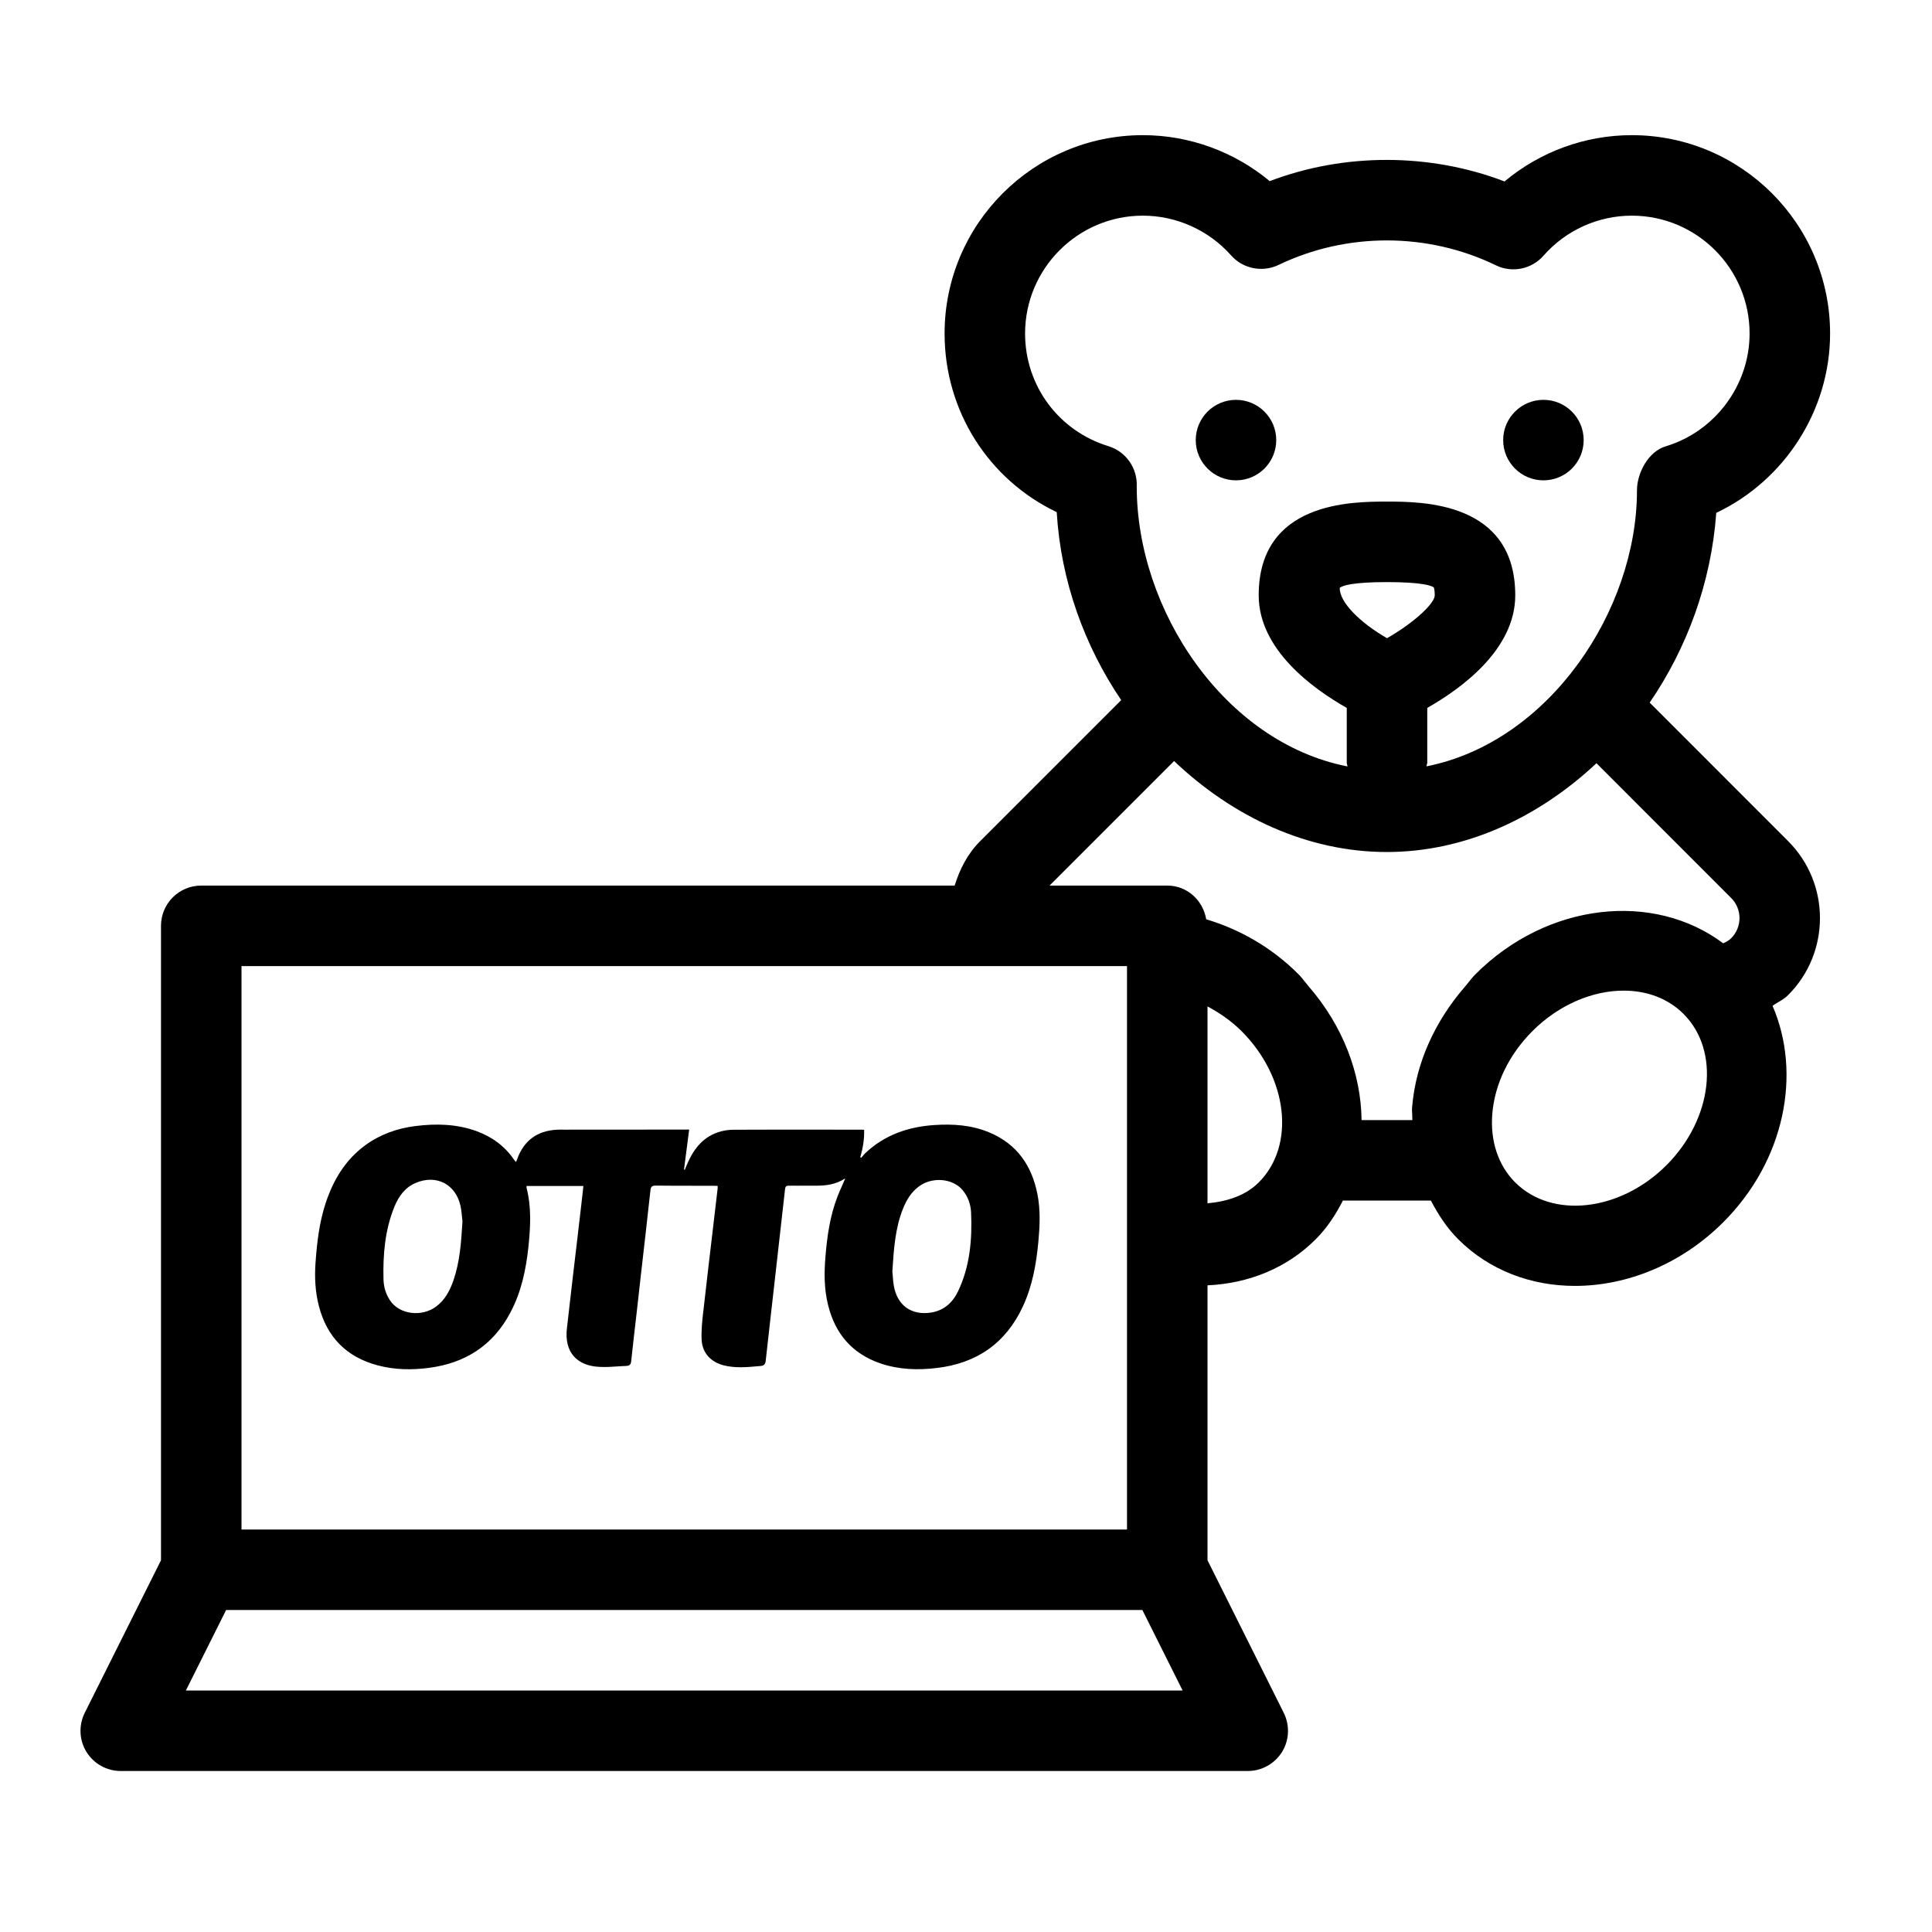 <svg  viewBox="0 0 24 24"  xmlns="http://www.w3.org/2000/svg">
<path d="M15.854 5.467C15.854 5.743 15.63 5.967 15.354 5.967C15.078 5.967 14.854 5.743 14.854 5.467C14.854 5.191 15.078 4.967 15.354 4.967C15.63 4.967 15.854 5.191 15.854 5.467Z" />
<path d="M19.173 5.967C19.45 5.967 19.673 5.743 19.673 5.467C19.673 5.191 19.45 4.967 19.173 4.967C18.897 4.967 18.673 5.191 18.673 5.467C18.673 5.743 18.897 5.967 19.173 5.967Z" />
<path fill-rule="evenodd" clip-rule="evenodd" d="M10.14 14.729C10.264 14.729 10.384 14.714 10.5 14.638C10.488 14.668 10.475 14.697 10.463 14.724C10.441 14.774 10.42 14.82 10.402 14.868C10.31 15.107 10.275 15.357 10.254 15.61C10.237 15.813 10.237 16.014 10.287 16.213C10.376 16.573 10.59 16.82 10.944 16.939C11.169 17.014 11.401 17.022 11.635 16.994C12.133 16.936 12.495 16.686 12.707 16.228C12.825 15.974 12.873 15.702 12.899 15.425C12.917 15.229 12.926 15.033 12.888 14.838C12.819 14.482 12.635 14.213 12.293 14.069C12.072 13.975 11.839 13.96 11.602 13.976C11.283 13.998 10.993 14.097 10.754 14.32C10.74 14.333 10.728 14.347 10.716 14.362C10.71 14.369 10.704 14.376 10.698 14.383C10.695 14.38 10.691 14.377 10.687 14.375C10.718 14.264 10.739 14.153 10.734 14.035C10.729 14.035 10.725 14.034 10.722 14.034C10.715 14.033 10.71 14.033 10.705 14.033C10.597 14.033 10.488 14.033 10.38 14.033C9.96 14.032 9.54 14.032 9.12 14.034C9.009 14.034 8.903 14.059 8.807 14.118C8.668 14.202 8.59 14.333 8.529 14.477C8.523 14.491 8.518 14.505 8.512 14.519C8.511 14.523 8.509 14.527 8.507 14.531C8.506 14.531 8.504 14.531 8.503 14.53C8.501 14.53 8.499 14.529 8.497 14.528L8.561 14.032H8.5C8.011 14.032 7.522 14.032 7.032 14.033C7.024 14.033 7.016 14.033 7.007 14.033C6.976 14.032 6.945 14.032 6.915 14.034C6.671 14.047 6.505 14.172 6.424 14.401C6.422 14.406 6.42 14.412 6.417 14.418C6.415 14.424 6.412 14.429 6.41 14.435C6.406 14.43 6.403 14.426 6.399 14.422C6.394 14.416 6.389 14.41 6.385 14.405C6.268 14.235 6.109 14.12 5.916 14.05C5.67 13.962 5.417 13.956 5.162 13.988C4.936 14.016 4.726 14.09 4.54 14.225C4.29 14.407 4.14 14.658 4.045 14.947C3.965 15.189 3.937 15.441 3.919 15.694C3.907 15.872 3.916 16.049 3.961 16.223C4.061 16.61 4.304 16.858 4.692 16.961C4.902 17.017 5.115 17.02 5.329 16.992C5.781 16.933 6.125 16.713 6.34 16.305C6.477 16.048 6.535 15.768 6.565 15.481C6.59 15.238 6.603 14.996 6.541 14.756C6.541 14.752 6.541 14.747 6.541 14.742C6.541 14.739 6.541 14.736 6.541 14.733H7.247C7.243 14.767 7.239 14.801 7.236 14.835C7.23 14.888 7.224 14.94 7.218 14.992C7.2 15.14 7.183 15.289 7.166 15.438C7.124 15.793 7.082 16.149 7.042 16.505C7.01 16.792 7.161 16.968 7.45 16.98C7.524 16.984 7.598 16.979 7.672 16.974C7.708 16.972 7.745 16.969 7.781 16.968C7.82 16.966 7.837 16.951 7.841 16.908C7.862 16.713 7.884 16.518 7.907 16.323C7.915 16.252 7.923 16.181 7.931 16.11C7.94 16.026 7.95 15.942 7.959 15.859C8 15.501 8.041 15.144 8.08 14.786C8.085 14.74 8.1 14.728 8.147 14.728C8.321 14.73 8.496 14.73 8.671 14.73C8.738 14.73 8.805 14.73 8.872 14.73C8.881 14.73 8.89 14.73 8.9 14.731C8.905 14.731 8.91 14.732 8.915 14.732C8.915 14.737 8.915 14.741 8.915 14.745C8.915 14.751 8.915 14.757 8.915 14.762C8.896 14.921 8.877 15.08 8.859 15.239C8.818 15.583 8.778 15.927 8.739 16.271C8.738 16.279 8.737 16.287 8.736 16.294C8.723 16.411 8.71 16.529 8.716 16.645C8.725 16.809 8.831 16.92 8.991 16.961C9.134 16.997 9.279 16.984 9.423 16.971C9.431 16.971 9.439 16.97 9.447 16.969C9.491 16.965 9.507 16.948 9.512 16.903C9.551 16.548 9.592 16.193 9.632 15.838C9.672 15.483 9.712 15.128 9.752 14.773C9.756 14.736 9.77 14.728 9.803 14.729C9.875 14.73 9.947 14.729 10.02 14.729C10.06 14.729 10.1 14.729 10.14 14.729ZM11.089 15.836C11.088 15.822 11.087 15.808 11.085 15.796C11.103 15.515 11.12 15.257 11.218 15.013C11.261 14.906 11.319 14.81 11.414 14.739C11.578 14.616 11.833 14.636 11.957 14.783C12.024 14.863 12.058 14.959 12.063 15.06C12.078 15.398 12.049 15.73 11.902 16.04C11.835 16.18 11.727 16.28 11.566 16.305C11.321 16.343 11.145 16.216 11.103 15.97C11.095 15.923 11.092 15.876 11.089 15.836ZM5.74 15.125C5.741 15.142 5.743 15.158 5.745 15.171C5.729 15.442 5.711 15.68 5.632 15.908C5.589 16.03 5.531 16.143 5.425 16.225C5.245 16.366 4.959 16.331 4.844 16.152C4.792 16.074 4.766 15.985 4.764 15.893C4.756 15.584 4.782 15.279 4.9 14.989C4.953 14.86 5.032 14.749 5.168 14.693C5.419 14.588 5.658 14.709 5.719 14.974C5.731 15.027 5.736 15.081 5.74 15.125Z" />
<path fill-rule="evenodd" clip-rule="evenodd" d="M21.32 6.371C21.257 7.241 20.955 8.053 20.493 8.728L22.213 10.449C22.74 10.976 22.74 11.834 22.213 12.361C22.176 12.399 22.134 12.424 22.091 12.449C22.067 12.463 22.043 12.477 22.019 12.494C22.383 13.334 22.174 14.416 21.408 15.182C20.884 15.706 20.209 15.974 19.565 15.974C19.023 15.974 18.504 15.783 18.115 15.395C17.973 15.253 17.866 15.088 17.775 14.914H16.682C16.593 15.087 16.487 15.252 16.344 15.395C15.989 15.75 15.518 15.943 15 15.967V19.382L15.947 21.277C16.024 21.432 16.017 21.616 15.926 21.763C15.834 21.911 15.673 22 15.5 22H1.5C1.327 22 1.166 21.911 1.074 21.763C0.983 21.616 0.976 21.432 1.053 21.277L2 19.382V11.501C2 11.224 2.224 11.001 2.5 11.001H11.859C11.922 10.8 12.017 10.608 12.176 10.449L13.928 8.697C13.471 8.022 13.178 7.216 13.127 6.362C12.281 5.958 11.734 5.106 11.734 4.143C11.734 2.784 12.839 1.679 14.197 1.679C14.775 1.679 15.333 1.884 15.773 2.25C16.701 1.897 17.763 1.899 18.69 2.254C19.131 1.885 19.69 1.679 20.271 1.679C21.63 1.679 22.734 2.784 22.734 4.143C22.734 5.099 22.168 5.969 21.32 6.371ZM12.734 4.143C12.734 4.79 13.149 5.352 13.768 5.542C13.984 5.608 14.13 5.812 14.121 6.04C14.119 7.58 15.213 9.222 16.739 9.521C16.738 9.514 16.736 9.507 16.735 9.5C16.732 9.491 16.73 9.482 16.73 9.473V8.794C16.307 8.554 15.636 8.069 15.636 7.395C15.636 6.231 16.794 6.231 17.23 6.231C17.665 6.231 18.823 6.231 18.823 7.395C18.823 8.069 18.152 8.554 17.73 8.794V9.473C17.73 9.482 17.727 9.491 17.724 9.499C17.723 9.506 17.721 9.513 17.72 9.52C19.244 9.218 20.335 7.583 20.335 6.093C20.335 5.872 20.479 5.608 20.69 5.545C21.305 5.361 21.734 4.785 21.734 4.143C21.734 3.335 21.078 2.679 20.271 2.679C19.852 2.679 19.452 2.86 19.174 3.176C19.026 3.345 18.782 3.394 18.581 3.295C17.735 2.885 16.729 2.884 15.883 3.291C15.682 3.387 15.439 3.339 15.293 3.172C15.014 2.859 14.614 2.679 14.197 2.679C13.391 2.679 12.734 3.335 12.734 4.143ZM16.643 7.302C16.637 7.481 16.898 7.737 17.23 7.928C17.561 7.739 17.823 7.497 17.823 7.395C17.823 7.334 17.814 7.304 17.811 7.297C17.784 7.276 17.667 7.231 17.23 7.231C16.792 7.231 16.675 7.276 16.643 7.302ZM14 12.001H3V19H14V12.001ZM2.809 20L2.309 21H14.691L14.191 20H2.809ZM15 14.948C15.248 14.925 15.474 14.851 15.637 14.688C16.096 14.229 16 13.386 15.423 12.809C15.293 12.68 15.149 12.582 15 12.502V14.948ZM18.822 14.688C19.281 15.146 20.125 15.05 20.701 14.475C21.277 13.898 21.373 13.055 20.914 12.596C20.719 12.4 20.453 12.306 20.169 12.306C19.786 12.306 19.367 12.478 19.036 12.809C18.746 13.1 18.569 13.463 18.538 13.834C18.51 14.173 18.611 14.477 18.822 14.688ZM21.415 11.714C21.444 11.7 21.474 11.686 21.506 11.654C21.643 11.517 21.643 11.293 21.506 11.156L19.832 9.481C19.11 10.158 18.199 10.584 17.227 10.584C16.238 10.584 15.312 10.145 14.585 9.454L13.038 11.001H14.5C14.748 11.001 14.944 11.184 14.984 11.42C15.395 11.542 15.794 11.766 16.13 12.102C16.16 12.132 16.185 12.164 16.211 12.197C16.227 12.217 16.243 12.237 16.26 12.257C16.685 12.748 16.907 13.339 16.914 13.914H17.545C17.545 13.891 17.544 13.869 17.543 13.847C17.541 13.816 17.539 13.784 17.542 13.752C17.587 13.209 17.823 12.689 18.198 12.257C18.215 12.238 18.23 12.218 18.246 12.198C18.273 12.165 18.299 12.132 18.329 12.102C19.221 11.21 20.54 11.07 21.406 11.718L21.415 11.714Z" />
</svg>
